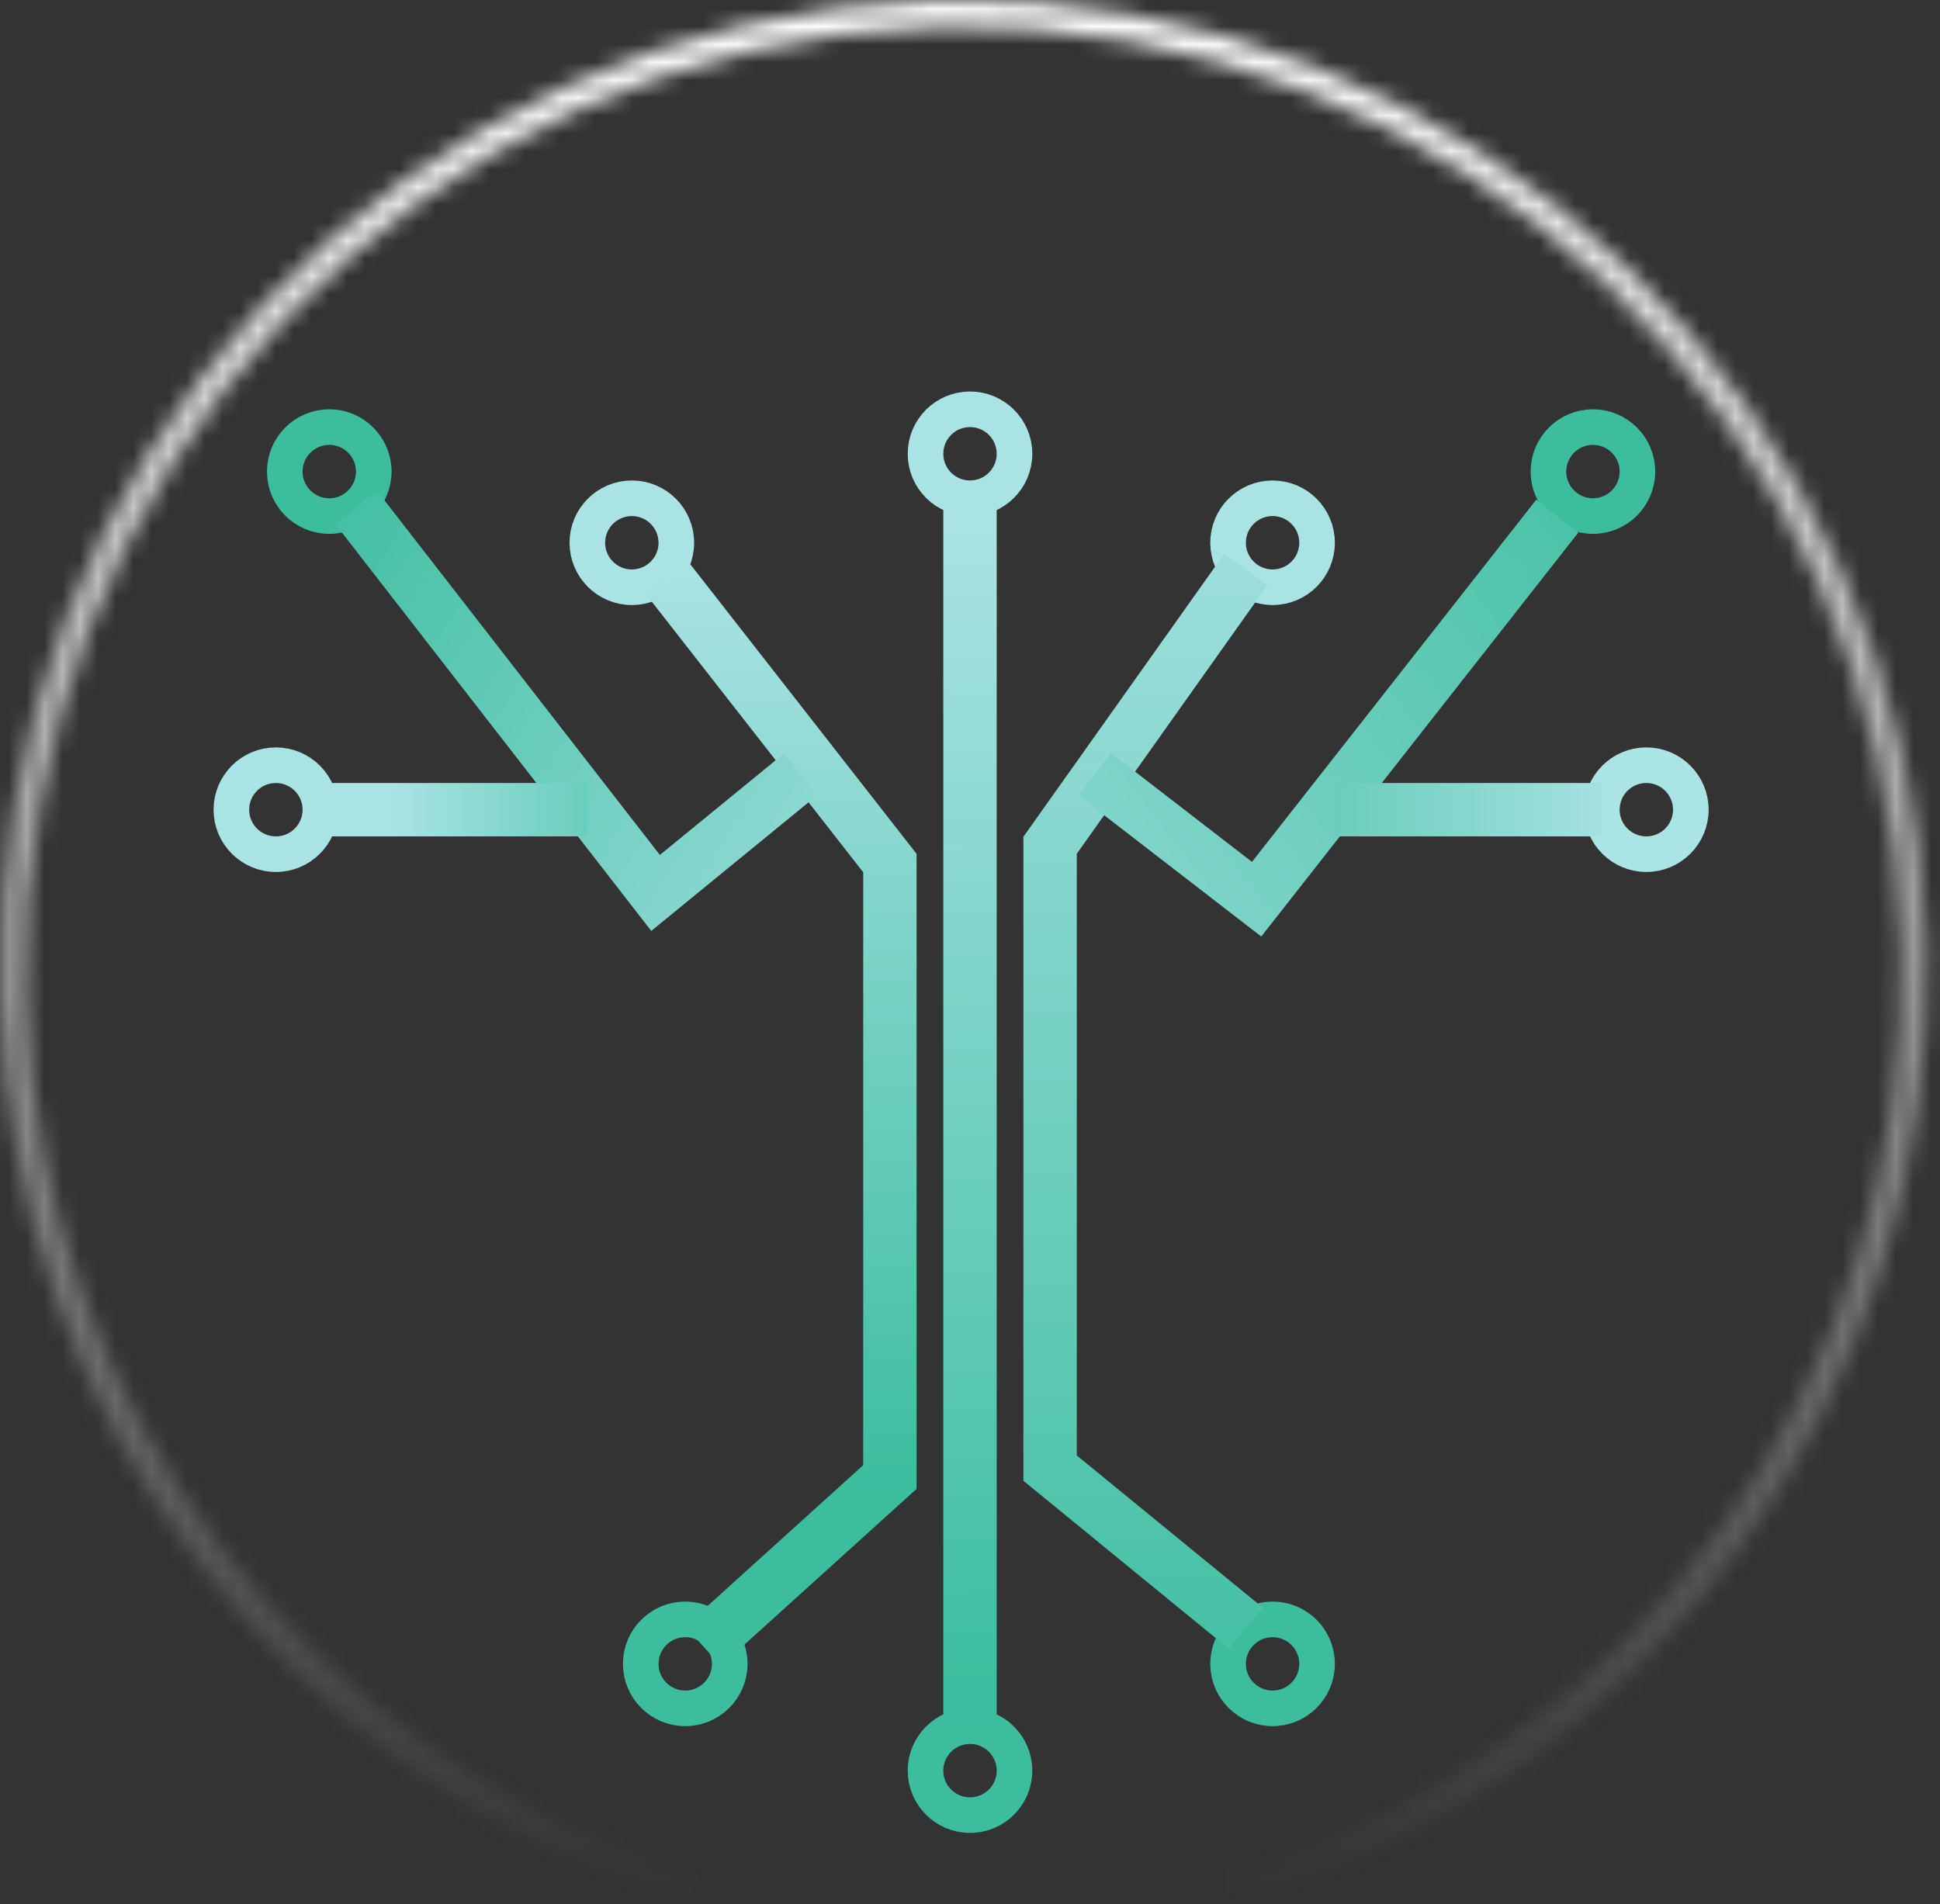 <svg viewBox="0 0 109 107" fill="none" xmlns="http://www.w3.org/2000/svg">
<rect x="0" y="0" width="109" height="107" fill="#333333" stroke="none"/>
<circle cx="54.5" cy="25.5" r="2.5" stroke="#AAE3E4" stroke-width="2"/>
<circle cx="38.5" cy="93.5" r="2.5" stroke="#3BBD9E" stroke-width="2"/>
<circle cx="54.5" cy="99.5" r="2.5" stroke="#3BBD9E" stroke-width="2"/>
<circle cx="71.5" cy="93.5" r="2.5" stroke="#3BBD9E" stroke-width="2"/>
<circle cx="71.5" cy="30.5" r="2.5" stroke="#AAE3E4" stroke-width="2"/>
<circle cx="35.5" cy="30.5" r="2.5" stroke="#AAE3E4" stroke-width="2"/>
<circle cx="18.5" cy="26.5" r="2.5" stroke="#3BBD9E" stroke-width="2"/>
<circle cx="15.5" cy="45.5" r="2.5" stroke="#AAE3E4" stroke-width="2"/>
<circle cx="92.5" cy="45.5" r="2.5" stroke="#ABE4E5" stroke-width="2"/>
<circle cx="89.5" cy="26.5" r="2.5" stroke="#3BBD9E" stroke-width="2"/>
<mask id="path-11-inside-1_35_47" fill="white">
<path fill-rule="evenodd" clip-rule="evenodd" d="M69.134 106.488C68.933 106.088 69.093 105.547 69.52 105.416C91.612 98.633 107.419 77.625 106.76 53.189C105.97 23.857 81.759 0.737 52.71 1.519C23.661 2.302 0.73 26.693 1.52 56.024C2.148 79.348 17.587 98.746 38.492 105.319C38.897 105.446 38.967 106.061 38.657 106.351V106.351V106.351C38.363 106.625 37.944 106.721 37.562 106.597C16.302 99.692 0.661 79.859 0.02 56.064C-0.792 25.917 22.78 0.825 52.669 0.02C82.559 -0.785 107.448 23.001 108.26 53.148C108.937 78.277 92.673 99.893 69.93 106.86C69.612 106.957 69.283 106.784 69.134 106.488V106.488ZM44.696 106.985C44.771 106.983 44.777 106.871 44.703 106.858V106.858C44.644 106.847 44.605 106.917 44.645 106.961L44.649 106.965C44.661 106.978 44.678 106.985 44.696 106.985V106.985Z"/>
</mask>
<path d="M106.76 53.189L111.759 53.054L111.759 53.054L106.76 53.189ZM52.71 1.519L52.575 -3.479L52.575 -3.479L52.71 1.519ZM1.52 56.024L-3.478 56.159L1.52 56.024ZM0.02 56.064L-4.978 56.199L0.02 56.064ZM52.669 0.02L52.535 -4.978L52.669 0.02ZM108.26 53.148L103.262 53.283L103.262 53.283L108.26 53.148ZM44.649 106.965L40.965 110.345L44.649 106.965ZM44.831 111.983C47.591 111.909 49.769 109.611 49.694 106.85C49.62 104.09 47.322 101.912 44.561 101.987L44.831 111.983ZM45.604 101.94C42.888 101.442 40.283 103.241 39.785 105.957C39.287 108.673 41.086 111.278 43.802 111.776L45.604 101.94ZM44.561 101.987C41.801 102.061 39.623 104.359 39.698 107.12C39.772 109.88 42.07 112.057 44.831 111.983L44.561 101.987ZM69.52 105.416L68.053 100.636L69.52 105.416ZM64.666 108.732C65.905 111.2 68.91 112.195 71.378 110.956C73.846 109.717 74.842 106.712 73.602 104.244L64.666 108.732ZM43.802 111.776C46.518 112.274 49.123 110.475 49.621 107.759C50.119 105.043 48.321 102.438 45.604 101.94L43.802 111.776ZM44.645 106.961L48.329 103.581L44.645 106.961ZM42.068 110.006C44.087 108.122 44.196 104.958 42.312 102.939C40.427 100.92 37.264 100.811 35.245 102.696L42.068 110.006ZM37.562 106.597L39.106 101.841L37.562 106.597ZM38.492 105.319L39.991 100.549L38.492 105.319ZM35.245 102.696C33.226 104.58 33.117 107.744 35.001 109.762C36.886 111.781 40.05 111.89 42.068 110.006L35.245 102.696ZM69.93 106.86L68.465 102.079L69.93 106.86ZM73.602 104.244C72.363 101.776 69.358 100.781 66.89 102.02C64.422 103.259 63.427 106.264 64.666 108.732L73.602 104.244ZM111.463 48.526C111.178 45.779 108.721 43.783 105.974 44.068C103.227 44.353 101.232 46.811 101.517 49.558L111.463 48.526ZM97.679 35.068C98.793 37.594 101.745 38.739 104.271 37.625C106.798 36.511 107.943 33.559 106.829 31.033L97.679 35.068ZM90.487 9.524C88.352 7.773 85.201 8.084 83.45 10.219C81.699 12.355 82.01 15.505 84.146 17.256L90.487 9.524ZM56.607 6.564C59.365 6.706 61.716 4.586 61.858 1.828C62.001 -0.929 59.881 -3.281 57.123 -3.423L56.607 6.564ZM48.037 -3.178C45.291 -2.887 43.3 -0.426 43.591 2.321C43.882 5.067 46.344 7.057 49.09 6.766L48.037 -3.178ZM34.661 10.68C37.178 9.542 38.295 6.58 37.157 4.064C36.019 1.548 33.056 0.431 30.54 1.569L34.661 10.68ZM9.218 18.177C7.495 20.334 7.847 23.48 10.005 25.204C12.163 26.927 15.309 26.575 17.032 24.417L9.218 18.177ZM6.56 52.116C6.697 49.358 4.572 47.011 1.814 46.875C-0.944 46.738 -3.291 48.863 -3.427 51.621L6.56 52.116ZM-3.273 59.744C-3.032 62.495 -0.607 64.529 2.144 64.288C4.895 64.047 6.929 61.622 6.688 58.871L-3.273 59.744ZM9.167 70.495C8.263 67.886 5.414 66.504 2.805 67.409C0.196 68.313 -1.186 71.161 -0.282 73.77L9.167 70.495ZM10.368 92.395C12.157 94.498 15.313 94.753 17.416 92.964C19.52 91.174 19.774 88.019 17.985 85.915L10.368 92.395ZM37.187 99.568C34.61 98.575 31.716 99.859 30.723 102.436C29.73 105.012 31.014 107.906 33.59 108.899L37.187 99.568ZM36.433 109.871C38.935 111.04 41.911 109.959 43.079 107.457C44.248 104.955 43.167 101.979 40.665 100.811L36.433 109.871ZM42.809 102.598C41.207 100.349 38.085 99.824 35.836 101.426C33.586 103.028 33.061 106.15 34.663 108.399L42.809 102.598ZM33.853 106.048C33.964 108.807 36.291 110.954 39.05 110.843C41.81 110.731 43.956 108.404 43.845 105.645L33.853 106.048ZM42.499 109.556C44.294 107.457 44.048 104.301 41.949 102.506C39.851 100.711 36.694 100.958 34.9 103.056L42.499 109.556ZM35.398 102.56C33.283 104.336 33.008 107.49 34.783 109.605C36.559 111.72 39.712 111.995 41.827 110.219L35.398 102.56ZM40.759 110.939C43.199 109.646 44.129 106.62 42.836 104.18C41.542 101.74 38.516 100.81 36.076 102.103L40.759 110.939ZM37.242 101.706C34.52 102.172 32.691 104.755 33.156 107.477C33.622 110.199 36.206 112.028 38.928 111.563L37.242 101.706ZM36.331 111.445C39 112.156 41.739 110.568 42.45 107.9C43.16 105.232 41.573 102.492 38.904 101.782L36.331 111.445ZM36.244 100.812C33.677 99.796 30.771 101.053 29.755 103.621C28.739 106.189 29.997 109.094 32.565 110.11L36.244 100.812ZM19.741 103.081C21.98 104.697 25.105 104.193 26.722 101.954C28.338 99.716 27.834 96.59 25.595 94.974L19.741 103.081ZM13.051 81.807C11.544 79.493 8.447 78.839 6.133 80.346C3.819 81.853 3.165 84.951 4.672 87.265L13.051 81.807ZM-4.77 59.85C-4.53 62.601 -2.106 64.636 0.645 64.397C3.396 64.157 5.432 61.732 5.192 58.981L-4.77 59.85ZM5.062 52.039C5.199 49.281 3.074 46.934 0.316 46.797C-2.442 46.66 -4.788 48.785 -4.925 51.543L5.062 52.039ZM-1.142 33.367C-2.119 35.95 -0.817 38.835 1.766 39.812C4.349 40.789 7.234 39.487 8.211 36.905L-1.142 33.367ZM21.162 17.812C23.2 15.949 23.342 12.786 21.479 10.748C19.615 8.71 16.453 8.568 14.415 10.432L21.162 17.812ZM47.879 -4.67C45.133 -4.379 43.142 -1.918 43.433 0.829C43.724 3.575 46.186 5.565 48.932 5.274L47.879 -4.67ZM56.685 5.066C59.442 5.208 61.794 3.088 61.936 0.33C62.078 -2.428 59.958 -4.779 57.2 -4.921L56.685 5.066ZM75.386 -1.027C72.812 -2.027 69.915 -0.752 68.914 1.822C67.914 4.396 69.189 7.293 71.763 8.294L75.386 -1.027ZM90.683 21.459C92.52 23.52 95.681 23.702 97.742 21.865C99.804 20.027 99.986 16.867 98.148 14.805L90.683 21.459ZM112.955 48.367C112.67 45.621 110.212 43.625 107.465 43.91C104.719 44.196 102.723 46.654 103.009 49.4L112.955 48.367ZM103.247 56.511C103.146 59.271 105.301 61.59 108.061 61.69C110.82 61.791 113.139 59.636 113.24 56.876L103.247 56.511ZM110.702 72.087C111.505 69.445 110.013 66.652 107.371 65.85C104.729 65.047 101.936 66.538 101.134 69.181L110.702 72.087ZM92.107 86.119C90.363 88.26 90.684 91.409 92.824 93.154C94.965 94.898 98.114 94.578 99.859 92.437L92.107 86.119ZM75.06 110.383C77.641 109.401 78.937 106.512 77.955 103.932C76.972 101.351 74.084 100.055 71.503 101.037L75.06 110.383ZM68.788 101.994C66.094 102.598 64.4 105.273 65.005 107.967C65.609 110.662 68.284 112.356 70.978 111.751L68.788 101.994ZM69.246 111.865C71.996 112.112 74.426 110.083 74.674 107.333C74.921 104.582 72.892 102.152 70.142 101.905L69.246 111.865ZM71.93 102.471C69.541 101.087 66.482 101.901 65.097 104.29C63.713 106.68 64.527 109.739 66.916 111.124L71.93 102.471ZM64.838 109.05C66.23 111.435 69.292 112.24 71.677 110.849C74.062 109.457 74.867 106.395 73.475 104.01L64.838 109.05ZM73.745 104.559C72.712 101.998 69.798 100.759 67.237 101.792C64.676 102.825 63.438 105.739 64.471 108.299L73.745 104.559ZM64.063 106.531C64.257 109.286 66.648 111.361 69.403 111.166C72.157 110.972 74.233 108.581 74.038 105.826L64.063 106.531ZM73.725 107.726C74.789 105.178 73.585 102.25 71.037 101.186C68.489 100.122 65.561 101.326 64.497 103.874L73.725 107.726ZM67.509 100.834C64.966 101.911 63.779 104.846 64.856 107.388C65.933 109.931 68.867 111.119 71.41 110.042L67.509 100.834ZM74.559 108.968C77.14 107.984 78.434 105.095 77.45 102.515C76.466 99.934 73.577 98.64 70.996 99.624L74.559 108.968ZM81.92 93.707C79.685 95.329 79.188 98.456 80.81 100.691C82.432 102.926 85.558 103.423 87.793 101.801L81.92 93.707ZM103.081 85.335C104.534 82.987 103.808 79.906 101.46 78.453C99.111 76.999 96.03 77.725 94.577 80.073L103.081 85.335ZM101.748 56.453C101.647 59.212 103.803 61.531 106.562 61.631C109.322 61.732 111.641 59.576 111.741 56.817L101.748 56.453ZM48.333 103.584C46.466 101.55 43.303 101.414 41.268 103.281C39.233 105.148 39.097 108.311 40.965 110.345L48.333 103.584ZM40.964 110.345C42.831 112.379 45.994 112.515 48.028 110.648C50.063 108.781 50.199 105.618 48.332 103.583L40.964 110.345ZM48.331 103.582C46.464 101.548 43.301 101.412 41.266 103.279C39.232 105.146 39.096 108.309 40.963 110.343L48.331 103.582ZM40.962 110.342C42.828 112.377 45.991 112.512 48.026 110.645C50.061 108.778 50.197 105.616 48.33 103.581L40.962 110.342ZM48.691 104.025C47.073 101.787 43.947 101.286 41.71 102.904C39.472 104.523 38.971 107.648 40.589 109.886L48.691 104.025ZM39.659 107.472C39.96 110.217 42.43 112.198 45.175 111.897C47.92 111.595 49.901 109.126 49.599 106.381L39.659 107.472ZM48.678 109.834C50.307 107.605 49.822 104.476 47.593 102.846C45.364 101.216 42.235 101.702 40.605 103.931L48.678 109.834ZM45.024 101.868C42.269 101.686 39.888 103.772 39.706 106.528C39.524 109.283 41.611 111.664 44.366 111.846L45.024 101.868ZM43.176 111.618C45.803 112.467 48.622 111.025 49.47 108.397C50.319 105.769 48.877 102.951 46.249 102.102L43.176 111.618ZM48.734 103.871C47.072 101.666 43.937 101.227 41.732 102.889C39.527 104.552 39.087 107.687 40.75 109.892L48.734 103.871ZM39.832 106.054C39.346 108.773 41.156 111.37 43.874 111.856C46.592 112.342 49.19 110.533 49.676 107.815L39.832 106.054ZM45.502 111.92C48.228 111.48 50.081 108.914 49.641 106.187C49.201 103.461 46.635 101.608 43.909 102.048L45.502 111.92ZM44.772 101.986C42.011 101.942 39.737 104.145 39.694 106.906C39.65 109.667 41.853 111.941 44.614 111.984L44.772 101.986ZM43.754 111.897C46.467 112.41 49.083 110.626 49.596 107.913C50.109 105.2 48.325 102.584 45.612 102.071L43.754 111.897ZM46.813 102.463C44.319 101.278 41.336 102.339 40.151 104.834C38.967 107.328 40.028 110.311 42.523 111.495L46.813 102.463ZM41.114 110.502C43.066 112.455 46.232 112.455 48.185 110.503C50.138 108.551 50.139 105.385 48.187 103.432L41.114 110.502ZM111.759 53.054C111.718 51.529 111.619 50.019 111.463 48.526L101.517 49.558C101.646 50.798 101.728 52.054 101.762 53.323L111.759 53.054ZM106.829 31.033C103.112 22.605 97.472 15.253 90.487 9.524L84.146 17.256C89.931 22.001 94.602 28.091 97.679 35.068L106.829 31.033ZM57.123 -3.423C55.62 -3.501 54.103 -3.52 52.575 -3.479L52.845 6.518C54.11 6.483 55.365 6.499 56.607 6.564L57.123 -3.423ZM52.575 -3.479C51.047 -3.438 49.534 -3.337 48.037 -3.178L49.09 6.766C50.327 6.635 51.579 6.552 52.845 6.518L52.575 -3.479ZM30.54 1.569C22.167 5.356 14.878 11.089 9.218 18.177L17.032 24.417C21.724 18.542 27.755 13.804 34.661 10.68L30.54 1.569ZM-3.427 51.621C-3.502 53.121 -3.519 54.634 -3.478 56.159L6.518 55.889C6.484 54.62 6.499 53.362 6.56 52.116L-3.427 51.621ZM-3.478 56.159C-3.446 57.363 -3.377 58.558 -3.273 59.744L6.688 58.871C6.602 57.886 6.545 56.892 6.518 55.889L-3.478 56.159ZM-0.282 73.77C2.112 80.676 5.756 86.973 10.368 92.395L17.985 85.915C14.164 81.423 11.148 76.209 9.167 70.495L-0.282 73.77ZM33.59 108.899C34.708 109.33 35.842 109.727 36.992 110.088L39.991 100.549C39.044 100.251 38.108 99.924 37.187 99.568L33.59 108.899ZM36.992 110.088C36.802 110.029 36.615 109.956 36.433 109.871L40.665 100.811C40.447 100.709 40.222 100.621 39.991 100.549L36.992 110.088ZM34.663 108.399C34.093 107.598 33.881 106.75 33.853 106.048L43.845 105.645C43.806 104.69 43.519 103.595 42.809 102.598L34.663 108.399ZM34.9 103.056C35.005 102.932 35.12 102.812 35.245 102.696L42.068 110.006C42.223 109.861 42.367 109.711 42.499 109.556L34.9 103.056ZM35.245 102.696C35.295 102.649 35.346 102.604 35.398 102.56L41.827 110.219C41.909 110.15 41.99 110.079 42.068 110.006L35.245 102.696ZM36.076 102.103C36.441 101.91 36.835 101.776 37.242 101.706L38.928 111.563C39.566 111.454 40.185 111.243 40.759 110.939L36.076 102.103ZM38.904 101.782C38.972 101.8 39.039 101.82 39.106 101.841L36.017 111.352C36.121 111.386 36.226 111.417 36.331 111.445L38.904 101.782ZM39.106 101.841C38.139 101.527 37.185 101.184 36.244 100.812L32.565 110.11C33.699 110.559 34.85 110.973 36.017 111.352L39.106 101.841ZM25.595 94.974C20.66 91.41 16.397 86.943 13.051 81.807L4.672 87.265C8.69 93.433 13.809 98.797 19.741 103.081L25.595 94.974ZM5.192 58.981C5.104 57.973 5.046 56.956 5.019 55.93L-4.978 56.199C-4.945 57.425 -4.875 58.643 -4.77 59.85L5.192 58.981ZM5.019 55.93C4.983 54.621 4.999 53.323 5.062 52.039L-4.925 51.543C-5.002 53.082 -5.02 54.635 -4.978 56.199L5.019 55.93ZM8.211 36.905C10.993 29.551 15.466 23.02 21.162 17.812L14.415 10.432C7.573 16.686 2.201 24.529 -1.142 33.367L8.211 36.905ZM48.932 5.274C50.207 5.139 51.498 5.053 52.804 5.018L52.535 -4.978C50.967 -4.936 49.414 -4.833 47.879 -4.67L48.932 5.274ZM52.804 5.018C54.11 4.983 55.404 4.999 56.685 5.066L57.2 -4.921C55.658 -5.001 54.102 -5.021 52.535 -4.978L52.804 5.018ZM71.763 8.294C79.05 11.127 85.525 15.671 90.683 21.459L98.148 14.805C91.958 7.859 84.174 2.39 75.386 -1.027L71.763 8.294ZM103.009 49.4C103.141 50.679 103.226 51.974 103.262 53.283L113.258 53.014C113.216 51.449 113.114 49.9 112.955 48.367L103.009 49.4ZM103.262 53.283C103.291 54.367 103.286 55.444 103.247 56.511L113.24 56.876C113.287 55.597 113.293 54.309 113.258 53.014L103.262 53.283ZM101.134 69.181C99.235 75.433 96.139 81.173 92.107 86.119L99.859 92.437C104.699 86.499 108.419 79.604 110.702 72.087L101.134 69.181ZM71.503 101.037C70.506 101.417 69.493 101.765 68.465 102.079L71.394 111.641C72.634 111.261 73.857 110.841 75.06 110.383L71.503 101.037ZM68.465 102.079C68.572 102.047 68.68 102.018 68.788 101.994L70.978 111.751C71.118 111.72 71.257 111.683 71.394 111.641L68.465 102.079ZM70.142 101.905C70.816 101.965 71.422 102.177 71.93 102.471L66.916 111.124C67.591 111.515 68.381 111.787 69.246 111.865L70.142 101.905ZM73.475 104.01C73.52 104.087 73.562 104.165 73.602 104.244L64.666 108.732C64.72 108.84 64.778 108.946 64.838 109.05L73.475 104.01ZM73.602 104.244C73.655 104.349 73.702 104.454 73.745 104.559L64.471 108.299C64.529 108.444 64.594 108.589 64.666 108.732L73.602 104.244ZM74.038 105.826C74.082 106.45 73.986 107.101 73.725 107.726L64.497 103.874C64.138 104.733 64 105.647 64.063 106.531L74.038 105.826ZM71.41 110.042C71.272 110.101 71.131 110.152 70.988 110.196L68.053 100.636C67.868 100.693 67.687 100.759 67.509 100.834L71.41 110.042ZM70.988 110.196C72.196 109.825 73.387 109.415 74.559 108.968L70.996 99.624C70.03 99.993 69.048 100.33 68.053 100.636L70.988 110.196ZM87.793 101.801C93.899 97.37 99.099 91.77 103.081 85.335L94.577 80.073C91.278 85.405 86.97 90.043 81.92 93.707L87.793 101.801ZM111.741 56.817C111.786 55.571 111.793 54.316 111.759 53.054L101.762 53.323C101.791 54.374 101.785 55.418 101.748 56.453L111.741 56.817ZM48.333 103.584L48.333 103.584L40.965 110.345L40.965 110.345L48.333 103.584ZM48.332 103.583L48.331 103.582L40.963 110.343L40.964 110.345L48.332 103.583ZM48.33 103.581L48.329 103.581L40.961 110.342L40.962 110.342L48.33 103.581ZM48.329 103.581C48.457 103.719 48.578 103.867 48.691 104.025L40.589 109.886C40.706 110.047 40.83 110.199 40.961 110.342L48.329 103.581ZM49.599 106.381C49.743 107.689 49.355 108.907 48.678 109.834L40.605 103.931C39.909 104.883 39.512 106.133 39.659 107.472L49.599 106.381ZM44.366 111.846C44.174 111.834 43.986 111.81 43.802 111.776L45.604 101.94C45.415 101.905 45.221 101.881 45.024 101.868L44.366 111.846ZM43.802 111.776C43.595 111.738 43.386 111.686 43.176 111.618L46.249 102.102C46.033 102.032 45.817 101.979 45.604 101.94L43.802 111.776ZM40.75 109.892C39.836 108.68 39.617 107.256 39.832 106.054L49.676 107.815C49.898 106.576 49.671 105.113 48.734 103.871L40.75 109.892ZM43.909 102.048C44.131 102.012 44.35 101.992 44.561 101.987L44.831 111.983C45.049 111.977 45.273 111.957 45.502 111.92L43.909 102.048ZM44.561 101.987C44.632 101.985 44.702 101.984 44.772 101.986L44.614 111.984C44.686 111.985 44.758 111.985 44.831 111.983L44.561 101.987ZM45.612 102.071C46.029 102.15 46.432 102.282 46.813 102.463L42.523 111.495C42.913 111.681 43.327 111.816 43.754 111.897L45.612 102.071ZM48.187 103.432C48.236 103.482 48.285 103.532 48.333 103.584L40.965 110.345C41.014 110.399 41.063 110.451 41.114 110.502L48.187 103.432ZM106.76 53.189L116.757 52.919L116.757 52.919L106.76 53.189ZM52.71 1.519L52.441 -8.477L52.441 -8.477L52.71 1.519ZM1.52 56.024L-8.477 56.293L1.52 56.024ZM0.02 56.064L-9.976 56.334L0.02 56.064ZM52.669 0.02L52.4 -9.977L52.669 0.02ZM108.26 53.148L98.264 53.417L98.264 53.417L108.26 53.148ZM44.649 106.965L37.281 113.726L44.649 106.965ZM44.965 116.981C50.486 116.832 54.841 112.236 54.692 106.716C54.544 101.195 49.947 96.84 44.427 96.989L44.965 116.981ZM46.506 97.022C41.073 96.026 35.862 99.623 34.867 105.055C33.871 110.488 37.468 115.699 42.901 116.694L46.506 97.022ZM44.427 96.989C38.906 97.137 34.551 101.733 34.7 107.254C34.848 112.775 39.444 117.13 44.965 116.981L44.427 96.989ZM69.52 105.416L66.585 95.856L69.52 105.416ZM60.198 110.976C62.676 115.911 68.686 117.903 73.622 115.424C78.557 112.946 80.549 106.936 78.071 102L60.198 110.976ZM42.901 116.694C48.333 117.69 53.544 114.093 54.539 108.66C55.535 103.228 51.938 98.017 46.506 97.022L42.901 116.694ZM44.645 106.961L52.013 100.2L44.645 106.961ZM45.48 113.661C49.517 109.892 49.735 103.565 45.967 99.527C42.198 95.49 35.87 95.272 31.833 99.04L45.48 113.661ZM37.562 106.597L40.651 97.086L37.562 106.597ZM38.492 105.319L41.491 95.779L38.492 105.319ZM31.833 99.04C27.796 102.809 27.578 109.137 31.346 113.174C35.115 117.212 41.443 117.43 45.48 113.661L31.833 99.04ZM69.93 106.86L67.001 97.299L69.93 106.86ZM78.071 102C75.592 97.065 69.582 95.073 64.646 97.552C59.711 100.03 57.719 106.04 60.198 110.976L78.071 102ZM116.437 48.009C115.867 42.516 110.951 38.525 105.458 39.095C99.964 39.665 95.973 44.581 96.544 50.074L116.437 48.009ZM93.104 37.086C95.333 42.139 101.236 44.429 106.289 42.2C111.342 39.971 113.632 34.068 111.404 29.015L93.104 37.086ZM93.658 5.658C89.387 2.156 83.086 2.778 79.584 7.049C76.082 11.319 76.704 17.62 80.975 21.122L93.658 5.658ZM56.349 11.557C61.864 11.842 66.567 7.602 66.852 2.087C67.137 -3.429 62.897 -8.131 57.381 -8.416L56.349 11.557ZM47.51 -8.15C42.018 -7.569 38.037 -2.645 38.619 2.847C39.201 8.339 44.125 12.32 49.617 11.738L47.51 -8.15ZM36.722 15.236C41.754 12.96 43.988 7.036 41.712 2.004C39.436 -3.029 33.512 -5.263 28.48 -2.987L36.722 15.236ZM5.311 15.056C1.865 19.372 2.569 25.664 6.885 29.111C11.2 32.557 17.493 31.853 20.939 27.537L5.311 15.056ZM11.554 52.364C11.828 46.848 7.578 42.154 2.062 41.881C-3.454 41.607 -8.148 45.857 -8.421 51.373L11.554 52.364ZM-8.254 60.18C-7.772 65.682 -2.922 69.751 2.58 69.269C8.082 68.787 12.151 63.937 11.669 58.435L-8.254 60.18ZM13.891 68.858C12.082 63.64 6.386 60.876 1.168 62.684C-4.051 64.493 -6.815 70.19 -5.006 75.408L13.891 68.858ZM6.56 95.634C10.138 99.841 16.449 100.351 20.656 96.772C24.863 93.194 25.372 86.883 21.794 82.676L6.56 95.634ZM38.985 94.903C33.832 92.917 28.044 95.484 26.058 100.637C24.071 105.791 26.639 111.578 31.792 113.565L38.985 94.903ZM34.317 114.401C39.321 116.739 45.272 114.577 47.61 109.573C49.947 104.569 47.785 98.618 42.781 96.281L34.317 114.401ZM46.882 99.698C43.678 95.199 37.434 94.149 32.935 97.353C28.436 100.557 27.387 106.801 30.59 111.299L46.882 99.698ZM28.857 106.25C29.08 111.768 33.734 116.061 39.252 115.838C44.77 115.616 49.063 110.962 48.841 105.444L28.857 106.25ZM46.299 112.806C49.889 108.609 49.396 102.296 45.199 98.707C41.002 95.117 34.69 95.609 31.1 99.806L46.299 112.806ZM32.182 98.731C27.953 102.282 27.403 108.59 30.954 112.82C34.505 117.049 40.813 117.6 45.042 114.048L32.182 98.731ZM43.1 115.357C47.98 112.771 49.84 106.718 47.254 101.838C44.667 96.959 38.615 95.099 33.735 97.685L43.1 115.357ZM36.399 96.778C30.955 97.709 27.297 102.876 28.228 108.32C29.159 113.764 34.327 117.422 39.77 116.491L36.399 96.778ZM35.045 116.277C40.382 117.698 45.86 114.523 47.281 109.187C48.702 103.85 45.528 98.371 40.191 96.95L35.045 116.277ZM38.084 96.162C32.949 94.13 27.138 96.646 25.106 101.781C23.074 106.917 25.59 112.727 30.725 114.759L38.084 96.162ZM16.814 107.134C21.291 110.368 27.542 109.359 30.775 104.882C34.009 100.404 33 94.153 28.523 90.92L16.814 107.134ZM17.241 79.078C14.226 74.45 8.031 73.142 3.404 76.157C-1.224 79.171 -2.532 85.366 0.483 89.994L17.241 79.078ZM-9.751 60.284C-9.271 65.786 -4.422 69.857 1.08 69.378C6.582 68.898 10.653 64.049 10.173 58.547L-9.751 60.284ZM10.056 52.287C10.33 46.771 6.08 42.077 0.564 41.803C-4.952 41.529 -9.645 45.779 -9.919 51.295L10.056 52.287ZM-5.818 31.598C-7.772 36.763 -5.169 42.535 -0.003 44.489C5.163 46.443 10.934 43.839 12.888 38.674L-5.818 31.598ZM24.536 21.503C28.612 17.776 28.895 11.451 25.169 7.375C21.442 3.298 15.117 3.015 11.041 6.741L24.536 21.503ZM47.353 -9.642C41.861 -9.061 37.88 -4.137 38.461 1.355C39.042 6.847 43.966 10.828 49.458 10.247L47.353 -9.642ZM56.427 10.059C61.942 10.344 66.644 6.103 66.929 0.588C67.214 -4.928 62.974 -9.63 57.458 -9.915L56.427 10.059ZM77.198 -5.687C72.05 -7.688 66.255 -5.137 64.254 0.01C62.253 5.158 64.804 10.953 69.951 12.954L77.198 -5.687ZM86.95 24.785C90.625 28.908 96.946 29.272 101.069 25.598C105.192 21.923 105.556 15.602 101.881 11.479L86.95 24.785ZM117.928 47.851C117.358 42.358 112.442 38.367 106.949 38.937C101.456 39.508 97.465 44.423 98.035 49.917L117.928 47.851ZM98.25 56.329C98.049 61.848 102.359 66.485 107.878 66.687C113.398 66.888 118.035 62.578 118.237 57.058L98.25 56.329ZM115.486 73.54C117.092 68.256 114.109 62.67 108.824 61.065C103.54 59.46 97.955 62.443 96.35 67.728L115.486 73.54ZM88.232 82.96C84.742 87.241 85.384 93.54 89.665 97.029C93.946 100.519 100.245 99.877 103.734 95.596L88.232 82.96ZM76.839 115.056C82.001 113.092 84.592 107.315 82.628 102.153C80.663 96.991 74.886 94.4 69.725 96.364L76.839 115.056ZM67.694 97.115C62.305 98.324 58.917 103.673 60.126 109.062C61.336 114.451 66.685 117.839 72.073 116.63L67.694 97.115ZM68.798 116.844C74.298 117.339 79.159 113.281 79.653 107.781C80.148 102.28 76.09 97.42 70.59 96.925L68.798 116.844ZM74.437 98.145C69.659 95.376 63.54 97.005 60.771 101.783C58.002 106.562 59.631 112.68 64.409 115.45L74.437 98.145ZM60.52 111.57C63.303 116.34 69.427 117.951 74.197 115.167C78.967 112.384 80.577 106.26 77.794 101.49L60.52 111.57ZM78.382 102.689C76.316 97.567 70.489 95.089 65.367 97.155C60.245 99.221 57.768 105.048 59.834 110.17L78.382 102.689ZM59.075 106.884C59.465 112.393 64.246 116.543 69.755 116.154C75.265 115.764 79.415 110.983 79.025 105.474L59.075 106.884ZM78.339 109.653C80.467 104.556 78.06 98.7 72.963 96.572C67.867 94.444 62.011 96.851 59.883 101.948L78.339 109.653ZM65.559 96.23C60.473 98.385 58.097 104.254 60.252 109.339C62.406 114.424 68.275 116.8 73.361 114.646L65.559 96.23ZM76.341 113.64C81.501 111.672 84.089 105.893 82.122 100.733C80.154 95.573 74.375 92.985 69.215 94.952L76.341 113.64ZM78.983 89.661C74.513 92.904 73.519 99.157 76.763 103.627C80.007 108.097 86.26 109.091 90.73 105.848L78.983 89.661ZM107.332 87.966C110.238 83.27 108.787 77.107 104.091 74.201C99.394 71.295 93.231 72.746 90.325 77.442L107.332 87.966ZM96.751 56.271C96.55 61.79 100.861 66.427 106.38 66.628C111.899 66.829 116.537 62.518 116.738 56.999L96.751 56.271ZM52.017 100.204C48.283 96.134 41.957 95.863 37.888 99.597C33.818 103.331 33.547 109.657 37.281 113.726L52.017 100.204ZM37.28 113.725C41.014 117.794 47.34 118.066 51.409 114.332C55.478 110.598 55.75 104.272 52.016 100.203L37.28 113.725ZM52.015 100.202C48.281 96.133 41.955 95.861 37.886 99.595C33.817 103.329 33.545 109.655 37.279 113.724L52.015 100.202ZM37.278 113.722C41.011 117.792 47.337 118.064 51.407 114.329C55.476 110.595 55.748 104.27 52.014 100.2L37.278 113.722ZM52.743 101.094C49.505 96.619 43.254 95.616 38.779 98.853C34.304 102.09 33.301 108.342 36.538 112.816L52.743 101.094ZM34.689 108.017C35.291 113.507 40.23 117.469 45.72 116.867C51.21 116.264 55.172 111.326 54.57 105.836L34.689 108.017ZM52.714 112.785C55.973 108.327 55.002 102.07 50.544 98.81C46.086 95.55 39.829 96.522 36.569 100.98L52.714 112.785ZM45.353 96.879C39.843 96.515 35.081 100.688 34.717 106.199C34.353 111.71 38.526 116.472 44.037 116.835L45.353 96.879ZM41.639 116.376C46.895 118.074 52.531 115.189 54.228 109.933C55.925 104.678 53.041 99.041 47.785 97.344L41.639 116.376ZM52.727 100.861C49.402 96.451 43.132 95.572 38.722 98.897C34.312 102.222 33.432 108.492 36.758 112.902L52.727 100.861ZM34.91 105.174C33.938 110.611 37.557 115.806 42.994 116.778C48.43 117.75 53.626 114.131 54.598 108.695L34.91 105.174ZM46.298 116.856C51.751 115.976 55.457 110.843 54.578 105.391C53.698 99.939 48.564 96.232 43.112 97.112L46.298 116.856ZM44.851 96.986C39.329 96.899 34.782 101.305 34.694 106.827C34.607 112.349 39.013 116.897 44.535 116.984L44.851 96.986ZM42.825 116.81C48.251 117.836 53.482 114.269 54.509 108.842C55.535 103.415 51.968 98.184 46.541 97.158L42.825 116.81ZM48.958 97.946C43.969 95.577 38.005 97.7 35.635 102.688C33.265 107.677 35.389 113.642 40.377 116.012L48.958 97.946ZM37.578 114.036C41.482 117.942 47.814 117.944 51.72 114.039C55.626 110.135 55.627 103.803 51.723 99.897L37.578 114.036ZM116.757 52.919C116.712 51.267 116.605 49.63 116.437 48.009L96.544 50.074C96.659 51.188 96.733 52.316 96.764 53.458L116.757 52.919ZM111.404 29.015C107.367 19.861 101.243 11.879 93.658 5.658L80.975 21.122C86.161 25.375 90.347 30.835 93.104 37.086L111.404 29.015ZM57.381 -8.416C55.748 -8.501 54.1 -8.522 52.441 -8.477L52.979 11.516C54.114 11.485 55.238 11.499 56.349 11.557L57.381 -8.416ZM52.441 -8.477C50.781 -8.432 49.137 -8.323 47.51 -8.15L49.617 11.738C50.723 11.621 51.844 11.546 52.979 11.516L52.441 -8.477ZM28.48 -2.987C19.373 1.132 11.456 7.363 5.311 15.056L20.939 27.537C25.146 22.269 30.549 18.028 36.722 15.236L28.48 -2.987ZM-8.421 51.373C-8.502 53 -8.521 54.641 -8.477 56.293L11.516 55.755C11.485 54.613 11.499 53.482 11.554 52.364L-8.421 51.373ZM-8.477 56.293C-8.441 57.599 -8.367 58.895 -8.254 60.18L11.669 58.435C11.592 57.55 11.54 56.657 11.516 55.755L-8.477 56.293ZM-5.006 75.408C-2.406 82.909 1.552 89.747 6.56 95.634L21.794 82.676C18.368 78.648 15.665 73.976 13.891 68.858L-5.006 75.408ZM31.792 113.565C33.008 114.033 34.242 114.465 35.492 114.858L41.491 95.779C40.645 95.513 39.809 95.221 38.985 94.903L31.792 113.565ZM35.492 114.858C35.092 114.732 34.699 114.58 34.317 114.401L42.781 96.281C42.363 96.085 41.932 95.918 41.491 95.779L35.492 114.858ZM30.59 111.299C29.38 109.6 28.919 107.78 28.857 106.25L48.841 105.444C48.769 103.66 48.232 101.594 46.882 99.698L30.59 111.299ZM31.1 99.806C31.325 99.543 31.569 99.287 31.833 99.04L45.48 113.661C45.774 113.386 46.047 113.1 46.299 112.806L31.1 99.806ZM31.833 99.04C31.947 98.934 32.064 98.831 32.182 98.731L45.042 114.048C45.191 113.923 45.337 113.794 45.48 113.661L31.833 99.04ZM33.735 97.685C34.569 97.243 35.469 96.937 36.399 96.778L39.77 116.491C40.932 116.293 42.056 115.91 43.1 115.357L33.735 97.685ZM40.191 96.95C40.345 96.991 40.498 97.037 40.651 97.086L34.472 116.108C34.662 116.169 34.853 116.226 35.045 116.277L40.191 96.95ZM40.651 97.086C39.784 96.804 38.928 96.496 38.084 96.162L30.725 114.759C31.956 115.246 33.206 115.696 34.472 116.108L40.651 97.086ZM28.523 90.92C24.086 87.716 20.251 83.699 17.241 79.078L0.483 89.994C4.836 96.677 10.383 102.491 16.814 107.134L28.523 90.92ZM10.173 58.547C10.094 57.639 10.042 56.721 10.017 55.795L-9.976 56.334C-9.94 57.66 -9.865 58.977 -9.751 60.284L10.173 58.547ZM10.017 55.795C9.985 54.614 9.999 53.444 10.056 52.287L-9.919 51.295C-10.002 52.961 -10.022 54.642 -9.976 56.334L10.017 55.795ZM12.888 38.674C15.389 32.061 19.412 26.186 24.536 21.503L11.041 6.741C3.627 13.519 -2.195 22.018 -5.818 31.598L12.888 38.674ZM49.458 10.247C50.603 10.125 51.764 10.048 52.939 10.016L52.4 -9.977C50.702 -9.931 49.018 -9.819 47.353 -9.642L49.458 10.247ZM52.939 10.016C54.113 9.985 55.277 9.999 56.427 10.059L57.458 -9.915C55.786 -10.001 54.099 -10.022 52.4 -9.977L52.939 10.016ZM69.951 12.954C76.489 15.495 82.309 19.577 86.95 24.785L101.881 11.479C95.175 3.954 86.736 -1.979 77.198 -5.687L69.951 12.954ZM98.035 49.917C98.155 51.069 98.232 52.236 98.264 53.417L118.256 52.879C118.211 51.187 118.101 49.51 117.928 47.851L98.035 49.917ZM98.264 53.417C98.29 54.396 98.285 55.367 98.25 56.329L118.237 57.058C118.287 55.674 118.294 54.28 118.256 52.879L98.264 53.417ZM96.35 67.728C94.642 73.348 91.859 78.51 88.232 82.96L103.734 95.596C108.979 89.162 113.011 81.689 115.486 73.54L96.35 67.728ZM69.725 96.364C68.83 96.704 67.922 97.016 67.001 97.299L72.859 116.421C74.205 116.009 75.532 115.553 76.839 115.056L69.725 96.364ZM67.001 97.299C67.229 97.229 67.46 97.167 67.694 97.115L72.073 116.63C72.338 116.57 72.6 116.501 72.859 116.421L67.001 97.299ZM70.59 96.925C72.033 97.055 73.337 97.508 74.437 98.145L64.409 115.45C65.676 116.183 67.164 116.698 68.798 116.844L70.59 96.925ZM77.794 101.49C77.891 101.657 77.984 101.827 78.071 102L60.198 110.976C60.299 111.178 60.407 111.376 60.52 111.57L77.794 101.49ZM78.071 102C78.185 102.229 78.289 102.458 78.382 102.689L59.834 110.17C59.942 110.44 60.064 110.709 60.198 110.976L78.071 102ZM79.025 105.474C79.123 106.851 78.91 108.285 78.339 109.653L59.883 101.948C59.214 103.549 58.959 105.246 59.075 106.884L79.025 105.474ZM73.361 114.646C73.064 114.771 72.762 114.881 72.456 114.975L66.585 95.856C66.237 95.963 65.894 96.088 65.559 96.23L73.361 114.646ZM72.456 114.975C73.77 114.572 75.066 114.126 76.341 113.64L69.215 94.952C68.352 95.282 67.475 95.583 66.585 95.856L72.456 114.975ZM90.73 105.848C97.363 101.034 103.009 94.953 107.332 87.966L90.325 77.442C87.367 82.223 83.506 86.379 78.983 89.661L90.73 105.848ZM116.738 56.999C116.787 55.648 116.794 54.287 116.757 52.919L96.764 53.458C96.79 54.403 96.785 55.341 96.751 56.271L116.738 56.999ZM52.017 100.204L52.017 100.204L37.281 113.726L37.281 113.726L52.017 100.204ZM52.016 100.203L52.015 100.202L37.279 113.724L37.28 113.725L52.016 100.203ZM52.014 100.2L52.013 100.2L37.277 113.722L37.278 113.722L52.014 100.2ZM52.013 100.2C52.27 100.48 52.514 100.778 52.743 101.094L36.538 112.816C36.77 113.137 37.017 113.439 37.277 113.722L52.013 100.2ZM54.57 105.836C54.858 108.467 54.078 110.919 52.714 112.785L36.569 100.98C35.186 102.871 34.397 105.355 34.689 108.017L54.57 105.836ZM44.037 116.835C43.651 116.81 43.272 116.762 42.901 116.694L46.506 97.022C46.129 96.953 45.745 96.904 45.353 96.879L44.037 116.835ZM42.901 116.694C42.484 116.618 42.062 116.513 41.639 116.376L47.785 97.344C47.356 97.206 46.928 97.099 46.506 97.022L42.901 116.694ZM36.758 112.902C34.919 110.464 34.477 107.596 34.91 105.174L54.598 108.695C55.038 106.236 54.588 103.329 52.727 100.861L36.758 112.902ZM43.112 97.112C43.56 97.039 44 97 44.427 96.989L44.965 116.981C45.398 116.97 45.844 116.93 46.298 116.856L43.112 97.112ZM44.427 96.989C44.568 96.985 44.71 96.984 44.851 96.986L44.535 116.984C44.679 116.986 44.822 116.985 44.965 116.981L44.427 96.989ZM46.541 97.158C47.38 97.317 48.192 97.582 48.958 97.946L40.377 116.012C41.153 116.38 41.975 116.649 42.825 116.81L46.541 97.158ZM51.723 99.897C51.823 99.997 51.921 100.099 52.017 100.204L37.281 113.726C37.378 113.832 37.477 113.935 37.578 114.036L51.723 99.897Z" fill="url(#paint0_linear_35_47)" mask="url(#path-11-inside-1_35_47)"/>
<path d="M37.5 32.5L50 48.5V65L50 83L39.5 92.5" stroke="url(#paint1_linear_35_47)" stroke-width="3"/>
<path d="M70 32L59 47.5V64L59 82.5L70 91.5" stroke="url(#paint2_linear_35_47)" stroke-width="3"/>
<path d="M54.5 27.5L54.5 97" stroke="url(#paint3_linear_35_47)" stroke-width="3"/>
<path d="M20 28.5L36.834 50.178L45 43.5" stroke="url(#paint4_linear_35_47)" stroke-width="3"/>
<path d="M87.5 29L70.604 50.53L61.5 43.5" stroke="url(#paint5_linear_35_47)" stroke-width="3"/>
<line x1="18" y1="45.5" x2="33" y2="45.5" stroke="url(#paint6_linear_35_47)" stroke-width="3"/>
<line x1="75" y1="45.5" x2="90" y2="45.5" stroke="url(#paint7_linear_35_47)" stroke-width="3"/>
<defs>
<linearGradient id="paint0_linear_35_47" x1="54.14" y1="0" x2="54.14" y2="106.985" gradientUnits="userSpaceOnUse">
<stop stop-color="white"/>
<stop offset="1" stop-color="white" stop-opacity="0"/>
</linearGradient>
<linearGradient id="paint1_linear_35_47" x1="44" y1="31.5" x2="44" y2="84" gradientUnits="userSpaceOnUse">
<stop stop-color="#AAE3E4"/>
<stop offset="1" stop-color="#3BBD9E"/>
</linearGradient>
<linearGradient id="paint2_linear_35_47" x1="68" y1="27.5" x2="68.5" y2="100" gradientUnits="userSpaceOnUse">
<stop stop-color="#A2E0DF"/>
<stop offset="1" stop-color="#3BBD9E"/>
</linearGradient>
<linearGradient id="paint3_linear_35_47" x1="55" y1="29" x2="54" y2="95" gradientUnits="userSpaceOnUse">
<stop stop-color="#AAE3E4"/>
<stop offset="1" stop-color="#3BBE9F"/>
</linearGradient>
<linearGradient id="paint4_linear_35_47" x1="16.5" y1="26" x2="52" y2="48.5" gradientUnits="userSpaceOnUse">
<stop stop-color="#AAE3E4"/>
<stop offset="0" stop-color="#3BBD9E"/>
<stop offset="0.948" stop-color="#97DCD8"/>
</linearGradient>
<linearGradient id="paint5_linear_35_47" x1="88" y1="27" x2="58" y2="50" gradientUnits="userSpaceOnUse">
<stop stop-color="#49C2A7"/>
<stop offset="1" stop-color="#89D8CF"/>
</linearGradient>
<linearGradient id="paint6_linear_35_47" x1="22" y1="47" x2="34.5" y2="47" gradientUnits="userSpaceOnUse">
<stop stop-color="#AAE3E4"/>
<stop offset="1" stop-color="#61CBB7"/>
</linearGradient>
<linearGradient id="paint7_linear_35_47" x1="91.5" y1="45" x2="75" y2="45" gradientUnits="userSpaceOnUse">
<stop stop-color="#AAE3E4"/>
<stop offset="1" stop-color="#6ACDBB"/>
</linearGradient>
</defs>
</svg>
